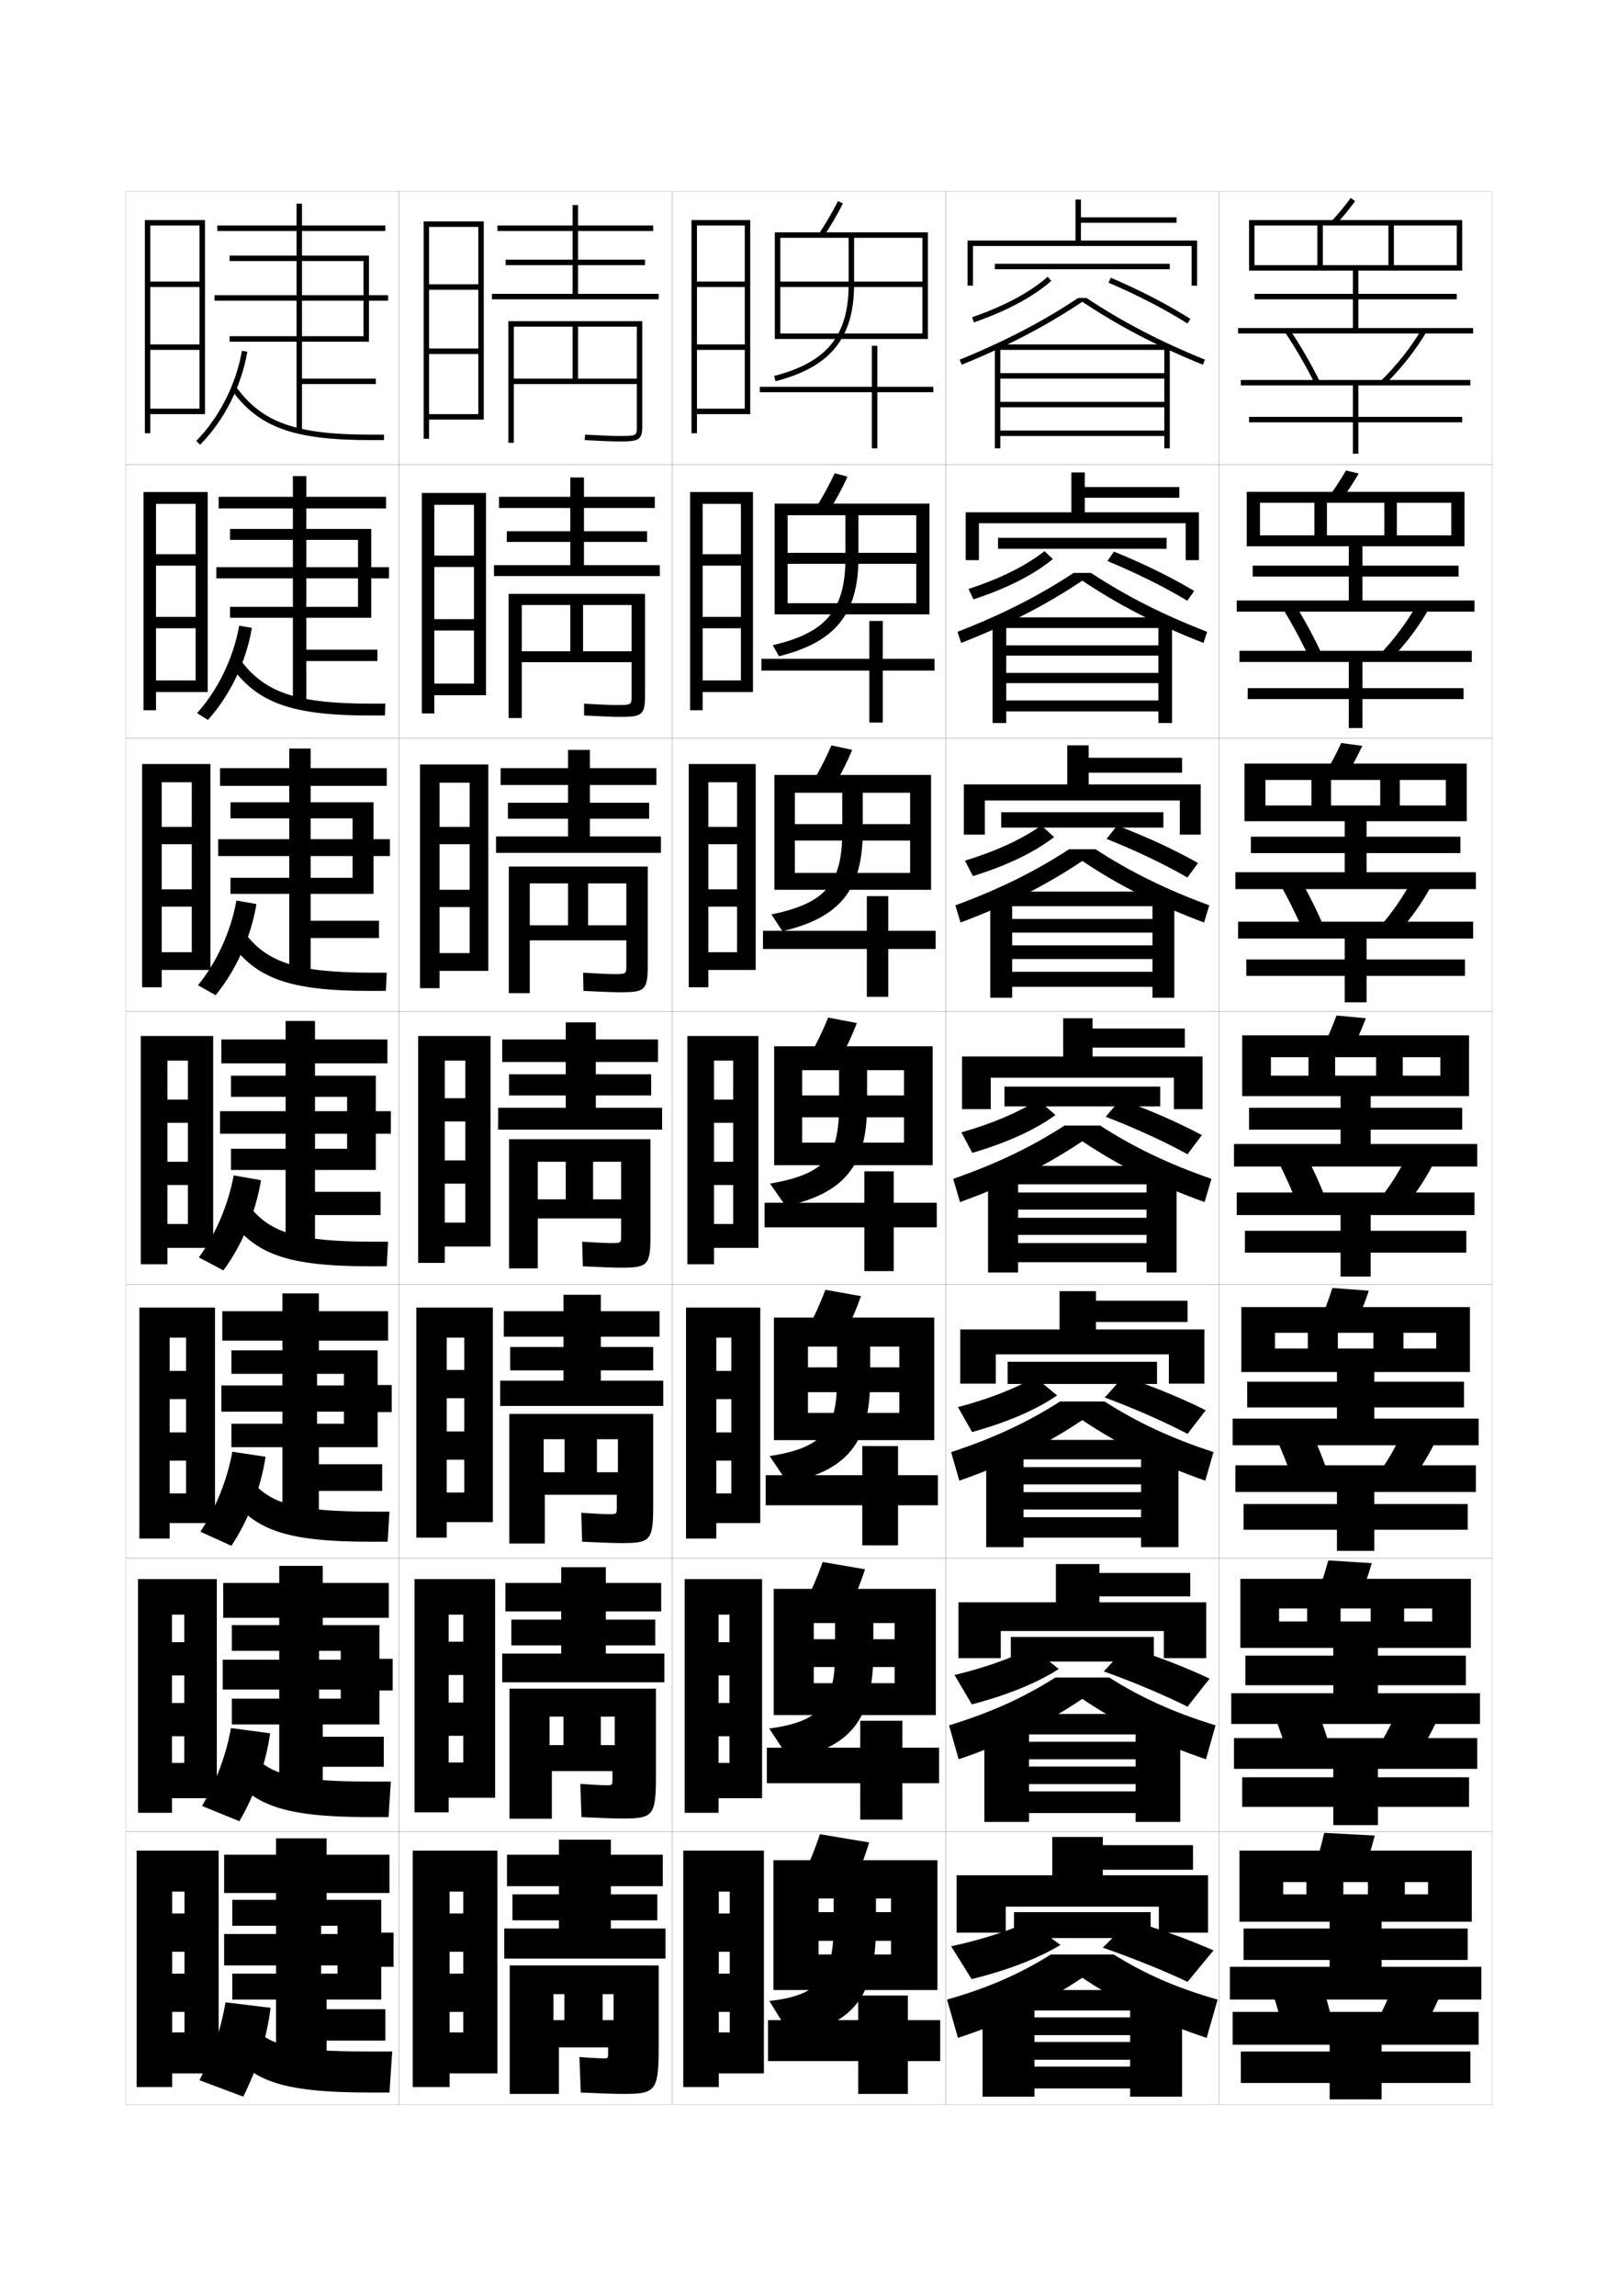 <?xml version="1.0" encoding="utf-8"?>
<!-- Generator: Adobe Illustrator 15.0.2, SVG Export Plug-In . SVG Version: 6.00 Build 0)  -->
<!DOCTYPE svg PUBLIC "-//W3C//DTD SVG 1.1//EN" "http://www.w3.org/Graphics/SVG/1.1/DTD/svg11.dtd">
<svg version="1.1" id="glyphs" xmlns="http://www.w3.org/2000/svg" xmlns:xlink="http://www.w3.org/1999/xlink" x="0px" y="0px"
	 width="592px" height="840px" viewBox="0 0 592 840" enable-background="new 0 0 592 840" xml:space="preserve">
<g>
	<rect x="46" y="70" fill="none" stroke="#999999" stroke-width="0.1" width="100" height="100"/>
	<rect x="46" y="170" fill="none" stroke="#999999" stroke-width="0.1" width="100" height="100"/>
	<rect x="46" y="270" fill="none" stroke="#999999" stroke-width="0.1" width="100" height="100"/>
	<rect x="46" y="370" fill="none" stroke="#999999" stroke-width="0.1" width="100" height="100"/>
	<rect x="46" y="470" fill="none" stroke="#999999" stroke-width="0.1" width="100" height="100"/>
	<rect x="46" y="570" fill="none" stroke="#999999" stroke-width="0.1" width="100" height="100"/>
	<rect x="46" y="670" fill="none" stroke="#999999" stroke-width="0.1" width="100" height="100"/>
	<rect x="146" y="70" fill="none" stroke="#999999" stroke-width="0.1" width="100" height="100"/>
	<rect x="146" y="170" fill="none" stroke="#999999" stroke-width="0.1" width="100" height="100"/>
	<rect x="146" y="270" fill="none" stroke="#999999" stroke-width="0.1" width="100" height="100"/>
	<rect x="146" y="370" fill="none" stroke="#999999" stroke-width="0.1" width="100" height="100"/>
	<rect x="146" y="470" fill="none" stroke="#999999" stroke-width="0.1" width="100" height="100"/>
	<rect x="146" y="570" fill="none" stroke="#999999" stroke-width="0.1" width="100" height="100"/>
	<rect x="146" y="670" fill="none" stroke="#999999" stroke-width="0.1" width="100" height="100"/>
	<rect x="246" y="70" fill="none" stroke="#999999" stroke-width="0.1" width="100" height="100"/>
	<rect x="246" y="170" fill="none" stroke="#999999" stroke-width="0.1" width="100" height="100"/>
	<rect x="246" y="270" fill="none" stroke="#999999" stroke-width="0.1" width="100" height="100"/>
	<rect x="246" y="370" fill="none" stroke="#999999" stroke-width="0.1" width="100" height="100"/>
	<rect x="246" y="470" fill="none" stroke="#999999" stroke-width="0.1" width="100" height="100"/>
	<rect x="246" y="570" fill="none" stroke="#999999" stroke-width="0.1" width="100" height="100"/>
	<rect x="246" y="670" fill="none" stroke="#999999" stroke-width="0.1" width="100" height="100"/>
	<rect x="346" y="70" fill="none" stroke="#999999" stroke-width="0.1" width="100" height="100"/>
	<rect x="346" y="170" fill="none" stroke="#999999" stroke-width="0.1" width="100" height="100"/>
	<rect x="346" y="270" fill="none" stroke="#999999" stroke-width="0.1" width="100" height="100"/>
	<rect x="346" y="370" fill="none" stroke="#999999" stroke-width="0.1" width="100" height="100"/>
	<rect x="346" y="470" fill="none" stroke="#999999" stroke-width="0.1" width="100" height="100"/>
	<rect x="346" y="570" fill="none" stroke="#999999" stroke-width="0.1" width="100" height="100"/>
	<rect x="346" y="670" fill="none" stroke="#999999" stroke-width="0.1" width="100" height="100"/>
	<rect x="446" y="70" fill="none" stroke="#999999" stroke-width="0.1" width="100" height="100"/>
	<rect x="446" y="170" fill="none" stroke="#999999" stroke-width="0.1" width="100" height="100"/>
	<rect x="446" y="270" fill="none" stroke="#999999" stroke-width="0.1" width="100" height="100"/>
	<rect x="446" y="370" fill="none" stroke="#999999" stroke-width="0.1" width="100" height="100"/>
	<rect x="446" y="470" fill="none" stroke="#999999" stroke-width="0.1" width="100" height="100"/>
	<rect x="446" y="570" fill="none" stroke="#999999" stroke-width="0.1" width="100" height="100"/>
	<rect x="446" y="670" fill="none" stroke="#999999" stroke-width="0.1" width="100" height="100"/>
</g>
<g>
	<path d="M488.733,82.18l-1.467-1.359c2.599-2.804,5.056-5.787,6.919-8.4
		l1.629,1.16C493.902,76.262,491.388,79.316,488.733,82.18z"/>
	<polygon points="497,120 497,109.5 533,109.5 533,107.5 497,107.5 497,99 535,99 535,80.5 457,80.5 457,99 459,99 459,82.5 
		482,82.5 482,97 484,97 484,82.5 508,82.5 508,97 510,97 510,82.5 533,82.5 533,97 459,97 459,99 495,99 495,107.5 459,107.5 
		459,109.5 495,109.5 495,120 453,120 453,122 539,122 539,120 	"/>
	<path d="M481.104,140.444c-3.19-6.434-6.972-12.965-10.935-18.889l1.662-1.111
		c4.011,5.993,7.836,12.603,11.065,19.111L481.104,140.444z"/>
	<path d="M506.705,140.71l-1.41-1.42c5.943-5.9,10.938-12.226,14.846-18.801
		l1.719,1.021C517.866,128.23,512.768,134.69,506.705,140.71z"/>
	<polygon points="538,141 538,139 454,139 454,141 495,141 495,152.5 457,152.5 457,154.5 495,154.5 495,166 497,166 497,154.5 
		535,154.5 535,152.5 497,152.5 497,141 	"/>
</g>
<g>
	<g>
		<path d="M497.126,173.22c-1.799,3.165-4.16,6.749-6.647,10.083l-4.457-1.356
			c2.416-3.257,4.701-6.749,6.436-9.833L497.126,173.22z"/>
		<polygon points="498.5,219.667 498.5,210.917 533.666,210.917 533.666,206.917 498.5,206.917 
			498.5,199.833 535.833,199.833 535.833,179.917 456.166,179.917 456.166,199.833 
			461,199.833 461,183.917 480.916,183.917 480.916,195.833 485.5,195.833 485.5,183.917 
			506.5,183.917 506.5,195.833 511.083,195.833 511.083,183.917 531,183.917 531,195.833 
			461,195.833 461,199.833 493.5,199.833 493.5,206.917 458.333,206.917 458.333,210.917 
			493.5,210.917 493.5,219.667 452.5,219.667 452.5,223.75 539.5,223.75 539.5,219.667 		"/>
		<path d="M479.086,240.787c-2.868-6.203-6.286-12.57-9.862-18.324l4.552-1.426
			c3.629,5.826,7.074,12.226,9.971,18.509L479.086,240.787z"/>
		<path d="M509.088,241.008l-4.092-1.767c5.35-5.644,9.897-11.788,13.454-18.167
			l4.516,1.351C519.304,228.951,514.617,235.23,509.088,241.008z"/>
		<polygon points="493.5,242.167 493.5,251.75 456.5,251.75 456.5,255.75 493.5,255.75 493.5,266.333 498.5,266.333 
			498.5,255.75 535.5,255.75 535.5,251.75 498.5,251.75 498.5,242.167 538.5,242.167 538.5,238.083 453.5,238.083 
			453.5,242.167 		"/>
	</g>
	<g>
		<path d="M498.438,272.86c-1.686,3.648-3.894,7.762-6.214,11.566l-7.447-1.353
			c2.235-3.711,4.348-7.711,5.952-11.267L498.438,272.86z"/>
		<polygon points="500,319.083 500,312.083 534.333,312.083 534.333,306.083 500,306.083 
			500,300.417 536.666,300.417 536.666,279.333 455.333,279.333 455.333,300.417 
			463,300.417 463,285.333 479.833,285.333 479.833,294.667 487,294.667 487,285.333 
			505,285.333 505,294.667 512.166,294.667 512.166,285.333 529,285.333 529,294.667 
			463,294.667 463,300.417 492,300.417 492,306.083 457.666,306.083 457.666,312.083 
			492,312.083 492,319.083 452,319.083 452,325.25 540,325.25 540,319.083 		"/>
		<path d="M477.069,341.13c-2.546-5.972-5.601-12.175-8.79-17.76l7.441-1.74
			c3.248,5.658,6.312,11.849,8.877,17.907L477.069,341.13z"/>
		<path d="M511.47,341.307l-6.773-2.114c4.757-5.387,8.858-11.351,12.063-17.534
			l7.312,1.682C520.741,329.672,516.467,335.771,511.47,341.307z"/>
		<polygon points="492,343.333 492,351 456,351 456,357 492,357 492,366.667 500,366.667 500,357 536,357 536,351 
			500,351 500,343.333 539,343.333 539,337.167 453,337.167 453,343.333 		"/>
	</g>
	<g>
		<path d="M499.75,372.5l-10.75-1c-1.475,4.026-3.414,8.535-5.469,12.7l10.438,1.35
			C496.122,381.274,498.178,376.632,499.75,372.5z"/>
		<polygon points="501.5,418.5 501.5,413.25 535,413.25 535,405.25 501.5,405.25 501.5,401 537.5,401 537.5,378.75 454.5,378.75 
			454.5,401 465,401 465,386.75 478.75,386.75 478.75,393.5 488.5,393.5 488.5,386.75 503.5,386.75 503.5,393.5 513.25,393.5 
			513.25,386.75 527,386.75 527,393.5 465,393.5 465,401 490.5,401 490.5,405.25 457,405.25 457,413.25 490.5,413.25 490.5,418.5 
			451.5,418.5 451.5,426.75 540.5,426.75 540.5,418.5 		"/>
		<path d="M485.448,439.527l-10.396,1.945c-2.224-5.74-4.915-11.779-7.718-17.195
			l10.332-2.055C480.532,427.713,483.217,433.695,485.448,439.527z"/>
		<path d="M513.853,441.605l-9.455-2.461c4.163-5.131,7.819-10.913,10.673-16.9
			l10.109,2.012C522.179,430.393,518.316,436.311,513.853,441.605z"/>
		<polygon points="490.5,444.5 490.5,450.25 455.5,450.25 455.5,458.25 490.5,458.25 490.5,467 501.5,467 501.5,458.25 
			536.5,458.25 536.5,450.25 501.5,450.25 501.5,444.5 539.5,444.5 539.5,436.25 452.5,436.25 452.5,444.5 		"/>
	</g>
	<g>
		<path d="M500.833,472.166L487.5,471.167c-1.342,4.237-3.107,8.958-4.979,13.3
			l12.958,1.4C497.467,481.398,499.373,476.522,500.833,472.166z"/>
		<polygon points="502.834,518.959 502.834,514.875 535.667,514.875 535.667,505.458 
			502.834,505.458 502.834,501.916 537.834,501.916 537.834,478.166 454.166,478.166 
			454.166,501.916 466.5,501.916 466.5,487.584 478.5,487.584 478.5,493.334 489.5,493.334 
			489.5,487.584 502.5,487.584 502.5,493.334 513.5,493.334 513.5,487.584 525.5,487.584 
			525.5,493.334 466.5,493.334 466.5,501.916 489.166,501.916 489.166,505.458 
			456.333,505.458 456.333,514.875 489.166,514.875 489.166,518.959 451,518.959 451,528.709 
			541,528.709 541,518.959 		"/>
		<path d="M486.133,539.644l-12.932,2.297c-1.902-5.509-4.229-11.384-6.645-16.63
			l12.888-2.371C481.93,528.263,484.234,534.036,486.133,539.644z"/>
		<path d="M516.068,542.029l-11.803-2.809c3.569-4.874,6.779-10.475,9.281-16.266
			l12.573,2.34C523.449,531.238,520,536.976,516.068,542.029z"/>
		<polygon points="489.166,545.791 489.166,550.208 455,550.208 455,559.625 489.166,559.625 
			489.166,567.334 502.834,567.334 502.834,559.625 537,559.625 537,550.208 502.834,550.208 
			502.834,545.791 540,545.791 540,536.041 452,536.041 452,545.791 		"/>
	</g>
	<g>
		<path d="M501.916,571.833L486,570.834c-1.21,4.448-2.802,9.382-4.49,13.899
			l15.479,1.45C498.812,581.522,500.567,576.413,501.916,571.833z"/>
		<polygon points="504.167,619.417 504.167,616.5 536.334,616.5 536.334,605.666 504.167,605.666 
			504.167,602.833 538.167,602.833 538.167,577.583 453.833,577.583 453.833,602.833 
			468,602.833 468,588.417 478.25,588.417 478.25,593.167 490.5,593.167 490.5,588.417 501.5,588.417 
			501.5,593.167 513.75,593.167 513.75,588.417 524,588.417 524,593.167 468,593.167 468,602.833 
			487.833,602.833 487.833,605.666 455.666,605.666 455.666,616.5 487.833,616.5 
			487.833,619.417 450.5,619.417 450.5,630.667 541.5,630.667 541.5,619.417 		"/>
		<path d="M486.816,639.76l-15.466,2.648c-1.58-5.277-3.544-10.989-5.572-16.065
			l15.444-2.686C483.326,628.812,485.251,634.377,486.816,639.76z"/>
		<path d="M518.284,642.452l-14.151-3.154c2.977-4.618,5.74-10.038,7.891-15.633
			l15.037,2.67C524.721,632.084,521.683,637.641,518.284,642.452z"/>
		<polygon points="487.833,647.083 487.833,650.166 454.5,650.166 454.5,661 487.833,661 
			487.833,667.667 504.167,667.667 504.167,661 537.5,661 537.5,650.166 504.167,650.166 
			504.167,647.083 540.5,647.083 540.5,635.833 451.5,635.833 451.5,647.083 		"/>
	</g>
</g>
<g>
	<path d="M503,671.5l-18.5-1c-1.078,4.66-2.495,9.807-4,14.5l18,1.5
		C500.157,681.646,501.762,676.304,503,671.5z"/>
	<polygon points="486.5,703 486.5,705.5 455,705.5 455,717 486.5,717 486.5,719.5 450,719.5 450,731.5 542,731.5 542,719.5 
		505.5,719.5 505.5,717 537,717 537,705.5 505.5,705.5 505.5,703 538.5,703 538.5,677 453.5,677 453.5,703 469.5,703 469.5,688.5 
		478,688.5 478,693 491.5,693 491.5,688.5 500.5,688.5 500.5,693 514,693 514,688.5 522.5,688.5 522.5,693 469.5,693 469.5,703 	"/>
	<path d="M487.5,739.5c-1.232-5.157-2.777-10.513-4.5-15.5l-18,3c1.641,4.907,3.242,10.455,4.5,15.5
		L487.5,739.5z"/>
	<path d="M520.5,742.5c2.865-4.57,5.491-9.946,7.5-15.5l-17.5-3c-1.799,5.398-4.116,10.638-6.5,15
		L520.5,742.5z"/>
	<polygon points="486.5,748 486.5,750.5 454,750.5 454,762 486.5,762 486.5,768 505.5,768 505.5,762 538,762 538,750.5 505.5,750.5 
		505.5,748 541,748 541,736 451,736 451,748 	"/>
</g>
<g>
	<polygon points="395.5,88 395.5,81.5 430.5,81.5 430.5,79.5 395.5,79.5 395.5,73 393.5,73 393.5,88 354,88 354,104.5 356,104.5 
		356,90 436,90 436,104.5 438,104.5 438,88 	"/>
	<rect x="364" y="96.5" width="64" height="2"/>
	<path d="M356.328,117.944l-0.656-1.889c11.85-4.122,21.159-9.104,27.669-14.808
		l1.318,1.504C377.955,108.627,368.423,113.738,356.328,117.944z"/>
	<path d="M434.465,118.345c-8.19-5.186-18.17-10.347-28.858-14.926l0.787-1.838
		c10.785,4.62,20.862,9.833,29.142,15.074L434.465,118.345z"/>
	<path d="M397.511,109h-3.021c-13.147,8.722-26.958,15.912-43.365,22.573l0.752,1.854
		C368.58,126.645,382.618,119.312,396,110.394c13.382,8.919,27.42,16.251,44.124,23.033
		l0.752-1.854C424.469,124.912,410.658,117.722,397.511,109z"/>
	<polygon points="364,126 364,164 366,164 366,128 426,128 426,136.5 366,136.5 366,138.5 426,138.5 426,147 366,147 366,149 
		426,149 426,157.5 366,157.5 366,159.5 426,159.5 426,164 428,164 428,126 	"/>
</g>
<g>
	<g>
		<polygon points="396.916,187.417 396.916,182.083 431.5,182.083 431.5,178.167 396.916,178.167 
			396.916,172.833 392,172.833 392,187.417 353.333,187.417 353.333,204.917 
			358.166,204.917 358.166,191.417 433.833,191.417 433.833,204.917 438.666,204.917 
			438.666,187.417 		"/>
		<rect x="365.166" y="196.75" width="61.667" height="4"/>
		<path d="M356.184,219.259l-1.819-3.806c11.712-3.835,21.025-8.489,27.808-13.839
			l3.037,2.9C378.334,210.192,368.555,215.19,356.184,219.259z"/>
		<path d="M405.18,205.243l2.393-3.451c10.955,4.437,20.97,9.372,29.367,14.395
			l-2.545,3.578C426.045,214.727,416.047,209.745,405.18,205.243z"/>
		<path d="M396,212.429c-13.313,8.891-27.554,16.234-44.333,22.772l-1.335-4.069
			c16.213-6.274,29.661-13.108,42.494-21.549h6.348
			c12.832,8.441,26.28,15.274,42.493,21.549l-1.335,4.069
			C423.553,228.663,409.312,221.319,396,212.429z"/>
		<polygon points="423.833,236.083 368.166,236.083 368.166,239.833 423.833,239.833 
			423.833,246.167 368.166,246.167 368.166,249.916 423.833,249.916 423.833,256.25 
			368.166,256.25 368.166,260.25 423.833,260.25 423.833,264.5 428.833,264.5 
			428.833,225.833 363.166,225.833 363.166,264.5 368.166,264.5 368.166,229.75 
			423.833,229.75 		"/>
	</g>
	<g>
		<polygon points="398.333,286.958 398.333,282.667 432.5,282.667 432.5,277.208 398.333,277.208 
			398.333,272.667 390.5,272.667 390.5,286.958 352.666,286.958 352.666,305.333 
			360.333,305.333 360.333,292.833 431.666,292.833 431.666,305.333 439.333,305.333 
			439.333,286.958 		"/>
		<rect x="366.333" y="297.125" width="59.333" height="5.625"/>
		<path d="M355.967,320.504l-2.91-5.653c11.575-3.548,20.892-7.876,27.946-12.871
			l4.685,4.229C378.641,311.688,368.614,316.573,355.967,320.504z"/>
		<path d="M404.875,306.89l3.876-4.888c11.126,4.254,21.077,8.911,29.594,13.716
			l-3.897,5.289C425.938,316.118,415.921,311.314,404.875,306.89z"/>
		<path d="M396,314.965c-13.244,8.862-27.688,16.216-44.541,22.511l-1.918-6.284
			c16.018-5.888,29.104-12.365,41.622-20.524h9.674
			c12.518,8.16,25.604,14.637,41.622,20.524l-1.918,6.284
			C423.687,331.181,409.244,323.826,396,314.965z"/>
		<polygon points="421.666,336.167 370.333,336.167 370.333,341.167 421.666,341.167 
			421.666,345.833 370.333,345.833 370.333,350.833 421.666,350.833 421.666,355.5 
			370.333,355.5 370.333,361 421.666,361 421.666,365 429.666,365 429.666,326.167 
			362.333,326.167 362.333,365 370.333,365 370.333,331.5 421.666,331.5 		"/>
	</g>
	<g>
		<polygon points="399.75,386.5 399.75,383.25 433.5,383.25 433.5,376.25 399.75,376.25 399.75,372.5 389,372.5 389,386.5 
			352,386.5 352,405.75 362.5,405.75 362.5,394.25 429.5,394.25 429.5,405.75 440,405.75 440,386.5 		"/>
		<rect x="367.5" y="397.5" width="57" height="7.25"/>
		<path d="M355.75,421.75l-4-7.5c11.438-3.261,20.757-7.263,28.084-11.903l6.332,5.557
			C378.947,413.185,368.674,417.957,355.75,421.75z"/>
		<path d="M404.57,408.537l5.359-6.324C421.227,406.283,431.115,410.662,439.75,415.25l-5.25,7
			C425.83,417.51,415.795,412.885,404.57,408.537z"/>
		<path d="M396,417.5c-13.176,8.834-27.82,16.199-44.75,22.25l-2.5-8.5
			c15.823-5.5,28.547-11.622,40.75-19.5h13c12.203,7.879,24.927,14,40.75,19.5l-2.5,8.5
			C423.82,433.699,409.176,426.333,396,417.5z"/>
		<polygon points="419.5,436.25 372.5,436.25 372.5,442.5 419.5,442.5 419.5,445.5 372.5,445.5 372.5,451.75 419.5,451.75 
			419.5,454.75 372.5,454.75 372.5,461.75 419.5,461.75 419.5,465.5 430.5,465.5 430.5,426.5 361.5,426.5 361.5,465.5 372.5,465.5 
			372.5,433.25 419.5,433.25 		"/>
	</g>
</g>
<g>
	<polygon points="401,486.333 401,483.625 434.5,483.625 434.5,475.834 401,475.834 401,472.334 
		387.666,472.334 387.666,486.333 351.334,486.333 351.334,506.166 364.334,506.166 
		364.334,495.459 427.666,495.459 427.666,506.166 440.666,506.166 440.666,486.333 	"/>
	<rect x="368.667" y="498.166" width="54.666" height="8.125"/>
	<path d="M355.666,523.875L350.5,514.75c11.3-2.975,20.623-6.649,28.223-10.936l8.055,6.662
		C379.388,515.561,368.867,520.22,355.666,523.875z"/>
	<path d="M404.213,511.233l6.906-7.675c11.469,3.888,21.295,7.988,30.047,12.357
		l-6.666,8.625C425.67,519.949,415.616,515.504,404.213,511.233z"/>
	<path d="M396,519.5c-13.107,8.806-28.023,16.281-45,22.167l-3-10.458
		c15.629-5.113,27.944-10.904,39.834-18.5h16.332
		c11.89,7.597,24.205,13.387,39.834,18.5l-3,10.458
		C424.023,535.781,409.107,528.305,396,519.5z"/>
	<polygon points="417.5,536.709 374.5,536.709 374.5,543.041 417.5,543.041 417.5,545.875 374.5,545.875 
		374.5,552.208 417.5,552.208 417.5,555.042 374.5,555.042 374.5,562.5 417.5,562.5 417.5,566 431.167,566 
		431.167,526.75 360.833,526.75 360.833,566 374.5,566 374.5,533.875 417.5,533.875 	"/>
</g>
<g>
	<polygon points="402.25,586.166 402.25,584 435.5,584 435.5,575.417 402.25,575.417 402.25,572.167 
		386.333,572.167 386.333,586.166 350.667,586.166 350.667,606.583 366.167,606.583 
		366.167,596.667 425.833,596.667 425.833,606.583 441.333,606.583 441.333,586.166 	"/>
	<rect x="369.834" y="598.833" width="52.332" height="9"/>
	<path d="M355.583,623.5L349.25,612.75c11.162-2.688,20.488-6.036,28.361-9.968l9.777,7.769
		C379.828,615.437,369.06,619.982,355.583,623.5z"/>
	<path d="M403.856,611.43l8.453-9.025c11.639,3.705,21.403,7.527,30.273,11.679
		l-8.083,10.25C425.51,619.889,415.438,615.623,403.856,611.43z"/>
	<path d="M396,621.5c-13.038,8.777-28.227,16.362-45.25,22.084l-3.5-12.417
		c15.435-4.726,27.342-10.185,38.917-17.5h19.666
		c11.575,7.315,23.482,12.774,38.917,17.5l-3.5,12.417
		C424.227,637.862,409.038,630.276,396,621.5z"/>
	<polygon points="415.5,637.167 376.5,637.167 376.5,643.583 415.5,643.583 415.5,646.25 376.5,646.25 
		376.5,652.666 415.5,652.666 415.5,655.334 376.5,655.334 376.5,663.25 415.5,663.25 415.5,666.5 
		431.834,666.5 431.834,627 360.166,627 360.166,666.5 376.5,666.5 376.5,634.5 415.5,634.5 	"/>
</g>
<g>
	<polygon points="403.5,686 403.5,684 436.5,684 436.5,675 403.5,675 403.5,672 385,672 385,686 350,686 350,707 368,707 368,697.5 
		424,697.5 424,707 442,707 442,686 	"/>
	<rect x="371" y="699.5" width="50" height="9.5"/>
	<path d="M388,711.5c-7.731,4.688-18.748,9.12-32.5,12.5l-7.5-12c11.025-2.4,20.354-5.423,28.5-9
		L388,711.5z"/>
	<path d="M403.5,712.5c11.759,4.116,21.851,8.203,31,12.5l9.5-11.5
		c-8.989-3.934-18.691-7.478-30.5-11L403.5,712.5z"/>
	<path d="M396,723.5c-12.97,8.749-28.43,16.443-45.5,22l-4-14c15.24-4.338,26.739-9.466,38-16.5
		h23c11.261,7.035,22.76,12.162,38,16.5l-4,14C424.43,739.943,408.969,732.248,396,723.5z"/>
	<polygon points="413.5,738 378.5,738 378.5,744.5 413.5,744.5 413.5,747 378.5,747 378.5,753.5 413.5,753.5 413.5,756 378.5,756 
		378.5,764 413.5,764 413.5,767 432.5,767 432.5,728 359.5,728 359.5,767 378.5,767 378.5,735.5 413.5,735.5 	"/>
</g>
<polygon points="272.5,149.5 255,149.5 255,151.5 274.5,151.5 274.5,80.5 253,80.5 253,158.5 255,158.5 255,82.5 272.5,82.5 
	272.5,103 255,103 255,105 272.5,105 272.5,126 255,126 255,128 272.5,128 "/>
<g>
	<polygon points="271.083,248.917 257.083,248.917 257.083,253.167 275.5,253.167 275.5,180 252.5,180 
		252.5,259.833 257.083,259.833 257.083,184.333 271.083,184.333 271.083,202.75 
		257.083,202.75 257.083,206.917 271.083,206.917 271.083,225.667 257.083,225.667 
		257.083,229.833 271.083,229.833 	"/>
	<polygon points="269.667,348.333 259.167,348.333 259.167,354.833 276.5,354.833 276.5,279.5 
		252,279.5 252,361.167 259.167,361.167 259.167,286.167 269.667,286.167 269.667,302.5 
		259.167,302.5 259.167,308.833 269.667,308.833 269.667,325.333 259.167,325.333 
		259.167,331.667 269.667,331.667 	"/>
	<polygon points="268.25,447.75 261.25,447.75 261.25,456.5 277.5,456.5 277.5,379 251.5,379 251.5,462.5 261.25,462.5 261.25,388 
		268.25,388 268.25,402.25 261.25,402.25 261.25,410.75 268.25,410.75 268.25,425 261.25,425 261.25,433.5 268.25,433.5 	"/>
	<polygon points="267.583,546.334 262.083,546.334 262.083,557.166 278.167,557.166 
		278.167,478.333 251,478.333 251,562.834 262.083,562.834 262.083,489.333 
		267.583,489.333 267.583,501.5 262.083,501.5 262.083,511.834 267.583,511.834 267.583,524 
		262.083,524 262.083,534.334 267.583,534.334 	"/>
	<polygon points="266.917,644.917 262.917,644.917 262.917,657.833 278.833,657.833 
		278.833,577.666 250.5,577.666 250.5,663.167 262.917,663.167 262.917,590.666 
		266.917,590.666 266.917,600.75 262.917,600.75 262.917,612.917 266.917,612.917 266.917,623 
		262.917,623 262.917,635.167 266.917,635.167 	"/>
</g>
<polygon points="267,743.5 263,743.5 263,758.5 279.5,758.5 279.5,677 250,677 250,763.5 263,763.5 263,692 267,692 267,700 
	263,700 263,714 267,714 267,722 263,722 263,736 267,736 "/>
<polygon points="73,149.5 55,149.5 55,151.5 75,151.5 75,80.5 53,80.5 53,158.5 55,158.5 55,82.5 73,82.5 73,103 55,103 55,105 
	73,105 73,126 55,126 55,128 73,128 "/>
<g>
	<polygon points="71.583,248.917 57.083,248.917 57.083,253.167 76,253.167 76,180 52.5,180 
		52.5,259.833 57.083,259.833 57.083,184.333 71.583,184.333 71.583,202.75 57.083,202.75 
		57.083,206.917 71.583,206.917 71.583,225.667 57.083,225.667 57.083,229.833 
		71.583,229.833 	"/>
	<polygon points="70.167,348.333 59.167,348.333 59.167,354.833 77,354.833 77,279.5 52,279.5 
		52,361.167 59.167,361.167 59.167,286.167 70.167,286.167 70.167,302.5 59.167,302.5 
		59.167,308.833 70.167,308.833 70.167,325.333 59.167,325.333 59.167,331.667 
		70.167,331.667 	"/>
	<polygon points="68.75,447.75 61.25,447.75 61.25,456.5 78,456.5 78,379 51.5,379 51.5,462.5 61.25,462.5 61.25,388 68.75,388 
		68.75,402.25 61.25,402.25 61.25,410.75 68.75,410.75 68.75,425 61.25,425 61.25,433.5 68.75,433.5 	"/>
	<polygon points="68.083,546.334 62.083,546.334 62.083,557.166 78.667,557.166 
		78.667,478.333 51,478.333 51,562.834 62.083,562.834 62.083,489.333 68.083,489.333 
		68.083,501.5 62.083,501.5 62.083,511.834 68.083,511.834 68.083,524 62.083,524 
		62.083,534.334 68.083,534.334 	"/>
	<polygon points="67.417,644.917 62.917,644.917 62.917,657.833 79.333,657.833 
		79.333,577.666 50.5,577.666 50.5,663.167 62.917,663.167 62.917,590.666 67.417,590.666 
		67.417,600.75 62.917,600.75 62.917,612.917 67.417,612.917 67.417,623 62.917,623 
		62.917,635.167 67.417,635.167 	"/>
</g>
<polygon points="67.5,743.5 63,743.5 63,758.5 80,758.5 80,677 50,677 50,763.5 63,763.5 63,692 67.5,692 67.5,700 63,700 63,714 
	67.5,714 67.5,722 63,722 63,736 67.5,736 "/>
<g>
	<path d="M318,674c-1.666,5.583-3.873,11.321-6.5,17l-18.5-3c2.772-5.607,5.17-11.468,7-17
		L318,674z"/>
	<path d="M281.5,732c17.993-1.993,23.5-8.434,23.5-27.5v-10h-5.5V728H283v-47.5h60V728h-43.5v-13H326v-5h-26.5v-10.5
		H326v-5h-5.5v10c0,25.921-7.98,35.904-31,40.5L281.5,732z"/>
	<polygon points="332.166,730 332.166,739 344,739 344,754 332.166,754 332.166,766 314,766 314,754 281,754 
		281,739 314,739 314,730 	"/>
</g>
<g>
	<g>
		<path d="M309.906,590.268l-15.896-2.703c2.736-5.309,5.156-10.915,6.99-16.148
			l15.5,2.667C314.792,579.38,312.534,584.879,309.906,590.268z"/>
		<path d="M342.416,581.25v46.166H297.75V615.75h29.583v-5.917H297.75v-10.167h29.583V593.75h-7.792
			v10.666c0,24.736-8.153,34.694-30.583,39.334l-7.5-11.417
			c18.721-2.523,24.083-8.833,24.083-27.917V593.75H297.75v33.666h-14.667V581.25H342.416z"/>
		<polygon points="343.583,652.333 330.166,652.333 330.166,665.666 314.75,665.666 
			314.75,652.333 280.583,652.333 280.583,639.333 314.75,639.333 314.75,629.5 330.166,629.5 
			330.166,639.333 343.583,639.333 		"/>
	</g>
	<g>
		<path d="M308.312,489.536l-13.292-2.406c2.7-5.011,5.141-10.362,6.979-15.297l13,2.333
			C313.25,479.178,310.942,484.437,308.312,489.536z"/>
		<path d="M341.833,482v44.833H295.625V516.875h33.416v-7.584H295.625v-9.083h33.416V492.625h-10.646
			v11.708c0,23.552-8.327,33.484-30.167,38.167l-6.625-9.834
			c19.449-3.053,24.667-9.231,24.667-28.333V492.625H295.625v34.208h-12.458V482H341.833z"/>
		<polygon points="343.166,550.666 328.583,550.666 328.583,565.333 315.5,565.333 315.5,550.666 
			280.167,550.666 280.167,539.666 315.5,539.666 315.5,529 328.583,529 328.583,539.666 
			343.166,539.666 		"/>
	</g>
	<g>
		<path d="M306.719,388.805l-10.688-2.109c2.664-4.713,5.126-9.811,6.969-14.445l10.5,2
			C311.709,378.975,309.351,383.994,306.719,388.805z"/>
		<path d="M341.25,382.75v43.5H293.5V418h37.25v-9.25H293.5v-8h37.25v-9.25h-13.5v12.75c0,22.366-8.501,32.274-29.75,37
			l-5.75-8.25c20.177-3.583,25.25-9.631,25.25-28.75V391.5h-13.5v34.75h-10.25v-43.5H341.25z"/>
		<polygon points="342.75,449 327,449 327,465 316.25,465 316.25,449 279.75,449 279.75,440 316.25,440 316.25,428.5 327,428.5 
			327,440 342.75,440 		"/>
	</g>
	<g>
		<path d="M304.923,288.055l-7.679-1.777c2.627-4.415,5.111-9.258,6.957-13.593
			l7.598,1.629C309.965,278.753,307.557,283.534,304.923,288.055z"/>
		<path d="M340.666,283.5v42h-49.833v-6.167H333V307.5h-42.167v-6H333V290h-17.334v14.167
			c0,21.458-8.533,31.6-29.416,36.49L282.25,334.511
			c19.902-4.06,25.916-11.33,25.916-30.344V290h-17.333v35.5h-7.5v-42H340.666z"/>
		<polygon points="342.334,347.167 325,347.167 325,364.667 317.167,364.667 317.167,347.167 
			279.167,347.167 279.167,340.5 317.167,340.5 317.167,327.833 325,327.833 325,340.5 
			342.334,340.5 		"/>
	</g>
	<g>
		<path d="M303.127,187.306l-4.671-1.444c2.591-4.117,5.097-8.705,6.947-12.741
			l4.693,1.259C308.221,178.532,305.763,183.073,303.127,187.306z"/>
		<path d="M340.083,184.25v40.5h-51.916v-4.083H335.25V206.25h-47.083v-4H335.25V188.5h-21.167v15.583
			c0,20.551-8.565,30.925-29.082,35.979l-2.251-4.041
			c19.629-4.536,26.583-13.028,26.583-31.938V188.5h-21.166v36.25h-4.75v-40.5H340.083z"/>
		<polygon points="341.917,245.333 323,245.333 323,264.333 318.084,264.333 318.084,245.333 
			278.583,245.333 278.583,241 318.084,241 318.084,227.167 323,227.167 323,241 341.917,241 		"/>
	</g>
</g>
<g>
	<path d="M301.331,86.556l-1.662-1.111c2.554-3.818,5.081-8.151,6.936-11.889
		l1.791,0.889C306.478,78.312,303.969,82.613,301.331,86.556z"/>
	<path d="M339.5,85v39h-54v-2h52v-17h-52v-2h52V87h-25v17c0,19.643-8.598,30.25-28.749,35.468l-0.502-1.936
		C302.604,132.52,310.5,122.805,310.5,104V87h-25v37h-2V85H339.5z"/>
	<polygon points="341.5,143.5 321,143.5 321,164 319,164 319,143.5 278,143.5 278,141.5 319,141.5 319,126.5 321,126.5 321,141.5 
		341.5,141.5 	"/>
</g>
<g>
	<polygon points="108.5,125 108.5,157.5 110.5,157.5 110.5,140.5 137.5,140.5 137.5,138.5 110.5,138.5 110.5,125 135,125 135,110 
		142,110 142,108 135,108 135,93.5 110.5,93.5 110.5,84.5 141,84.5 141,82.5 110.5,82.5 110.5,74.5 108.5,74.5 108.5,82.5 
		79.5,82.5 79.5,84.5 108.5,84.5 108.5,93.5 84,93.5 84,95.5 108.5,95.5 108.5,123 110.5,123 110.5,95.5 133,95.5 133,108 78.5,108 
		78.5,110 133,110 133,123 84,123 84,125 	"/>
	<path d="M73.211,162.703l-1.422-1.406c8.406-8.501,14.658-20.824,16.726-32.965
		l1.971,0.336C88.321,141.385,82.024,153.791,73.211,162.703z"/>
	<path d="M140.5,161h-5c-28.081,0-40.902-4.647-50.812-18.416l1.623-1.168
		C95.773,154.562,108.186,159,135.5,159h5V161z"/>
</g>
<g>
	<g>
		<polygon points="84.166,226 84.166,222 131,222 131,211.583 79.167,211.583 
			79.167,207.5 131,207.5 131,197.5 112.083,197.5 112.083,222 107.166,222 
			107.166,197.5 84.166,197.5 84.166,193.5 107.166,193.5 107.166,186 
			80,186 80,181.75 107.166,181.75 107.166,174.167 112.083,174.167 
			112.083,181.75 141.25,181.75 141.25,186 112.083,186 112.083,193.5 135.833,193.5 
			135.833,207.5 142.333,207.5 142.333,211.583 135.833,211.583 135.833,226 
			112.083,226 112.083,237.666 138.083,237.666 138.083,241.833 112.083,241.833 
			112.083,257.417 107.166,257.417 107.166,226 		"/>
		<path d="M72.109,260.864c7.606-8.411,13.349-20.23,15.4-31.977l4.646,0.807
			c-2.09,12.41-7.908,24.581-16.1,33.69L72.109,260.864z"/>
		<path d="M84.24,243.319l3.436-2.306c8.93,12.309,20.506,16.403,48.407,16.403H141
			l-0.167,4.333h-5.25C106.491,261.75,94.021,257.153,84.24,243.319z"/>
	</g>
	<g>
		<polygon points="84.333,327 84.333,321.125 129,321.125 129,313.167 79.833,313.167 79.833,307 129,307 
			129,299.375 113.667,299.375 113.667,321.125 105.833,321.125 105.833,299.375 84.333,299.375 
			84.333,293.5 105.833,293.5 105.833,287.5 80.5,287.5 80.5,281 105.833,281 105.833,273.833 
			113.667,273.833 113.667,281 141.5,281 141.5,287.5 113.667,287.5 113.667,293.5 136.667,293.5 
			136.667,307 142.667,307 142.667,313.167 136.667,313.167 136.667,327 113.667,327 
			113.667,336.833 138.667,336.833 138.667,343.167 113.667,343.167 113.667,357.333 
			105.833,357.333 105.833,327 		"/>
		<path d="M72.43,360.432c6.807-8.322,12.039-19.637,14.075-30.988l7.323,1.279
			c-2.016,12.103-7.355,24.038-14.925,33.345L72.43,360.432z"/>
		<path d="M83.792,344.056l5.249-3.445c8.396,11.471,19.137,15.223,47.625,15.223H141.5
			L141.167,362.5h-5.5C105.564,362.5,93.446,357.955,83.792,344.056z"/>
	</g>
	<g>
		<polygon points="84.5,428 84.5,420.25 127,420.25 127,414.75 80.5,414.75 80.5,406.5 127,406.5 127,401.25 115.25,401.25 
			115.25,420.25 104.5,420.25 104.5,401.25 84.5,401.25 84.5,393.5 104.5,393.5 104.5,389 81,389 81,380.25 104.5,380.25 
			104.5,373.5 115.25,373.5 115.25,380.25 141.75,380.25 141.75,389 115.25,389 115.25,393.5 137.5,393.5 137.5,406.5 143,406.5 
			143,414.75 137.5,414.75 137.5,428 115.25,428 115.25,436 139.25,436 139.25,444.5 115.25,444.5 115.25,457.25 104.5,457.25 
			104.5,428 		"/>
		<path d="M72.75,460l9,4.75c6.947-9.504,11.809-21.204,13.75-33l-10-1.75
			C83.479,440.957,78.757,451.768,72.75,460z"/>
		<path d="M83.344,444.792C92.871,458.756,104.637,463.25,135.75,463.25h5.75l0.5-9h-4.75
			c-29.076,0-38.981-3.409-46.844-14.042L83.344,444.792z"/>
	</g>
	<g>
		<polygon points="84.667,529.416 84.667,520.833 125.833,520.833 125.833,516.416 81,516.416 
			81,506.834 125.833,506.834 125.833,502.584 116,502.584 116,520.833 103.333,520.833 
			103.333,502.584 84.667,502.584 84.667,494 103.333,494 103.333,490.416 81.333,490.416 
			81.333,479.666 103.333,479.666 103.333,473.166 116.667,473.166 116.667,479.666 
			142,479.666 142,490.416 116.667,490.416 116.667,494 138.167,494 138.167,506.666 
			143.333,506.666 143.333,516.584 138.167,516.584 138.167,529.416 116.667,529.416 
			116.667,535.667 139.833,535.667 139.833,545.416 116.667,545.416 116.667,557.166 
			103.333,557.166 103.333,529.416 		"/>
		<path d="M73.333,560.333L84.667,565.5c6.326-9.625,10.757-21.162,12.5-32.584L85,531.083
			C83.13,541.463,78.896,551.84,73.333,560.333z"/>
		<path d="M82.896,545.527C92.295,559.557,103.709,564,135.833,564h6L142.5,553h-5.667
			c-29.663,0-38.733-3.066-46.063-12.861L82.896,545.527z"/>
	</g>
	<g>
		<polygon points="84.834,630.833 84.834,621.416 124.667,621.416 124.667,618.083 
			81.5,618.083 81.5,607.167 124.667,607.167 124.667,603.917 116.75,603.917 116.75,621.416 
			102.167,621.416 102.167,603.917 84.834,603.917 84.834,594.5 102.167,594.5 
			102.167,591.833 81.667,591.833 81.667,579.083 102.167,579.083 102.167,572.833 
			118.084,572.833 118.084,579.083 142.25,579.083 142.25,591.833 118.084,591.833 
			118.084,594.5 138.833,594.5 138.833,606.833 143.666,606.833 143.666,618.417 
			138.833,618.417 138.833,630.833 118.084,630.833 118.084,635.334 140.416,635.334 
			140.416,646.333 118.084,646.333 118.084,657.083 102.167,657.083 102.167,630.833 		"/>
		<path d="M73.917,660.666L87.583,666.25c5.704-9.746,9.706-21.119,11.25-32.167L84.5,632.166
			C82.78,641.969,79.035,651.913,73.917,660.666z"/>
		<path d="M82.448,646.264C91.72,660.358,102.782,664.75,135.917,664.75h6.249L143,651.75h-6.583
			c-30.25,0-38.485-2.724-45.282-11.681L82.448,646.264z"/>
	</g>
</g>
<g>
	<polygon points="85,731.5 85,722 123.5,722 123.5,719 82,719 82,707.5 123.5,707.5 123.5,704.5 117.5,704.5 117.5,722 101,722 
		101,704.5 85,704.5 85,695 101,695 101,692.5 82,692.5 82,678.5 101,678.5 101,672.5 119.5,672.5 119.5,678.5 142.5,678.5 
		142.5,692.5 119.5,692.5 119.5,695 139.5,695 139.5,707 144,707 144,719.5 139.5,719.5 139.5,731.5 119.5,731.5 119.5,735 141,735 
		141,746.5 119.5,746.5 119.5,757 101,757 101,731.5 	"/>
	<path d="M73,761l16,6c5.082-10.095,8.654-21.569,10-32.5l-16.5-2
		C80.931,741.983,77.675,751.755,73,761z"/>
	<path d="M82,747c9.144,14.159,19.855,18.5,54,18.5h6.5l1-15H136c-30.837,0-38.236-2.381-44.5-10.5L82,747z
		"/>
</g>
<polygon points="175,151.5 157,151.5 157,153.5 177,153.5 177,81 155,81 155,160.5 157,160.5 157,83 175,83 175,104 157,104 
	157,106 175,106 175,127.5 157,127.5 157,129.5 175,129.5 "/>
<g>
	<polygon points="158.916,261 158.916,184.666 173.416,184.666 173.416,203.25 
		158.916,203.25 158.916,207.417 173.416,207.417 173.416,226.5 158.916,226.5 
		158.916,230.666 173.416,230.666 173.416,250.083 158.916,250.083 158.916,254.333 
		177.833,254.333 177.833,180.333 154.333,180.333 154.333,261 	"/>
	<polygon points="160.833,361.5 160.833,286.333 171.833,286.333 171.833,302.5 160.833,302.5 
		160.833,308.833 171.833,308.833 171.833,325.5 160.833,325.5 160.833,331.833 
		171.833,331.833 171.833,348.667 160.833,348.667 160.833,355.167 178.667,355.167 
		178.667,279.667 153.667,279.667 153.667,361.5 	"/>
	<polygon points="170.25,447.25 162.75,447.25 162.75,456 179.5,456 179.5,379 153,379 153,462 162.75,462 162.75,388 170.25,388 
		170.25,401.75 162.75,401.75 162.75,410.25 170.25,410.25 170.25,424.5 162.75,424.5 162.75,433 170.25,433 	"/>
	<polygon points="169.875,546 163.458,546 163.458,556.834 180.333,556.834 180.333,478.333 
		152.333,478.333 152.333,562.5 163.458,562.5 163.458,489.333 169.875,489.333 169.875,501.166 
		163.458,501.166 163.458,511.5 169.875,511.5 169.875,523.666 163.458,523.666 163.458,534 
		169.875,534 	"/>
	<polygon points="169.5,644.75 164.167,644.75 164.167,657.667 181.167,657.667 181.167,577.666 
		151.667,577.666 151.667,663 164.167,663 164.167,590.666 169.5,590.666 169.5,600.583 
		164.167,600.583 164.167,612.75 169.5,612.75 169.5,622.833 164.167,622.833 164.167,635 169.5,635 	
		"/>
</g>
<polygon points="169.5,743.5 164.5,743.5 164.5,758.5 182,758.5 182,677 151,677 151,763.5 164.5,763.5 164.5,692 169.5,692 
	169.5,700 164.5,700 164.5,714 169.5,714 169.5,722 164.5,722 164.5,736 169.5,736 "/>
<g>
	<polygon points="211.5,107.5 211.5,97 236,97 236,95 211.5,95 211.5,84.5 239,84.5 239,82.5 211.5,82.5 211.5,75 209.5,75 
		209.5,82.5 182,82.5 182,84.5 209.5,84.5 209.5,95 185,95 185,97 209.5,97 209.5,107.5 180,107.5 180,109.5 241,109.5 241,107.5 	
		"/>
	<path d="M233,138.5h-45v-19h21.5v19h2v-19H233v-2h-47V162h2v-21.5h45v15.46c0,3.474,0,3.54-6.5,3.54
		c-2.289,0-6.244-0.158-12.445-0.498l-0.109,1.996
		C220.184,161.341,224.174,161.5,226.5,161.5c7.107,0,8.5-0.443,8.5-5.54V117.5h-2V138.5z"/>
</g>
<g>
	<g>
		<polygon points="213.667,206.75 213.667,198.25 236.75,198.25 236.75,194.333 213.667,194.333 
			213.667,185.833 239.583,185.833 239.583,181.75 213.667,181.75 213.667,174.667 
			208.666,174.667 208.666,181.75 182.583,181.75 182.583,185.833 208.666,185.833 
			208.666,194.333 185.417,194.333 185.417,198.25 208.666,198.25 208.666,206.75 180.75,206.75 
			180.75,210.75 241.416,210.75 241.416,206.75 		"/>
		<path d="M225.583,257.916c5.492,0,5.5-0.062,5.5-3.283V242.25h-40.167v20.417h-4.833v-45.417h45
			v4.083h-17.75V238.25h-4.667v-16.917h-17.75V238.25h40.167v-21h4.917v37.384
			c0,7.033-1.264,7.617-9.25,7.617c-2.409,0-6.339-0.15-13.037-0.501
			l-0.01-4.331C219.514,257.754,223.45,257.916,225.583,257.916z"/>
	</g>
	<g>
		<polygon points="215.833,306 215.833,299.5 237.5,299.5 237.5,293.667 215.833,293.667 
			215.833,287.167 240.167,287.167 240.167,281 215.833,281 215.833,274.333 
			207.833,274.333 207.833,281 183.167,281 183.167,287.167 207.833,287.167 
			207.833,293.667 185.833,293.667 185.833,299.5 207.833,299.5 207.833,306 181.5,306 181.5,312 
			241.833,312 241.833,306 		"/>
		<path d="M224.667,356.333c4.483,0,4.5-0.059,4.5-3.026V344h-35.333v19.333h-7.667V317h43
			v6.167h-14V338.5h-7.333v-15.333h-14V338.5h35.333V317H237v36.307C237,362.276,235.864,363,227,363
			c-2.492,0-6.361-0.141-13.519-0.501l-0.13-6.665
			C218.772,356.167,222.69,356.333,224.667,356.333z"/>
	</g>
	<g>
		<polygon points="218,405.25 218,400.75 238.25,400.75 238.25,393 218,393 218,388.5 240.75,388.5 240.75,380.25 218,380.25 
			218,374 207,374 207,380.25 183.75,380.25 183.75,388.5 207,388.5 207,393 186.25,393 186.25,400.75 207,400.75 207,405.25 
			182.25,405.25 182.25,413.25 242.25,413.25 242.25,405.25 		"/>
		<path d="M223.75,454.75c3.475,0,3.5-0.056,3.5-2.77V445.75h-30.5V464h-10.5v-47.25h41V425H217v13.75h-10V425h-10.25
			v13.75h30.5v-22H238v35.23c0,10.906-1.008,11.77-10.75,11.77c-2.575,0-6.383-0.131-14-0.5
			l-0.25-9C218.031,454.579,221.93,454.75,223.75,454.75z"/>
	</g>
	<g>
		<polygon points="219.833,505.083 219.833,501.333 239,501.333 239,492.75 219.833,492.75 
			219.833,489 241.333,489 241.333,479.666 219.833,479.666 219.833,473.666 
			206.167,473.666 206.167,479.666 184.333,479.666 184.333,489 206.167,489 206.167,492.75 
			186.667,492.75 186.667,501.333 206.167,501.333 206.167,505.083 183,505.083 183,514.334 
			242.667,514.334 242.667,505.083 		"/>
		<path d="M222.833,553.917c2.799,0,2.833-0.05,2.833-2.513v-4.571h-26.333v17.833h-13
			V517.25h39.75v9.25h-7.667v12.084h-11.833V526.5h-7.667v12.084h27.167V517.25H239v33.404
			C239,563.598,238.027,564.5,227.5,564.5c-2.658,0-6.423-0.122-14.5-0.5l-0.333-10.584
			C217.308,553.742,221.169,553.917,222.833,553.917z"/>
	</g>
	<g>
		<polygon points="221.667,604.916 221.667,601.916 239.75,601.916 239.75,592.5 221.667,592.5 
			221.667,589.5 241.917,589.5 241.917,579.083 221.667,579.083 221.667,573.333 
			205.333,573.333 205.333,579.083 184.917,579.083 184.917,589.5 205.333,589.5 
			205.333,592.5 187.083,592.5 187.083,601.916 205.333,601.916 205.333,604.916 
			183.75,604.916 183.75,615.417 243.083,615.417 243.083,604.916 		"/>
		<path d="M221.917,653.084c2.123,0,2.167-0.045,2.167-2.257v-2.911h-22.167v17.417h-15.5
			V617.75h38.5V628h-5.083v10.417h-13.667V628h-5.083v10.417h23.833V617.75H240v31.577
			C240,664.31,239.062,665.25,227.75,665.25c-2.741,0-6.464-0.113-15-0.5l-0.417-12.167
			C216.585,652.904,220.409,653.084,221.917,653.084z"/>
	</g>
</g>
<g>
	<polygon points="223.5,705.5 223.5,702.5 240.5,702.5 240.5,693 223.5,693 223.5,690 242.5,690 242.5,678.5 223.5,678.5 223.5,673 
		204.5,673 204.5,678.5 185.5,678.5 185.5,690 204.5,690 204.5,693 187.5,693 187.5,702.5 204.5,702.5 204.5,705.5 184.5,705.5 
		184.5,716.5 243.5,716.5 243.5,705.5 	"/>
	<path d="M221,753c1.447,0,1.5-0.039,1.5-2v-2h-18v17h-18v-47h38v10.5h-4v9.5h-14v-9.5h-4v9.5h22v-20H241v29
		c0,17.021-0.902,18-13,18c-2.824,0-6.504-0.104-15.5-0.5l-0.5-13
		C215.861,752.817,219.648,753,221,753z"/>
</g>
</svg>
